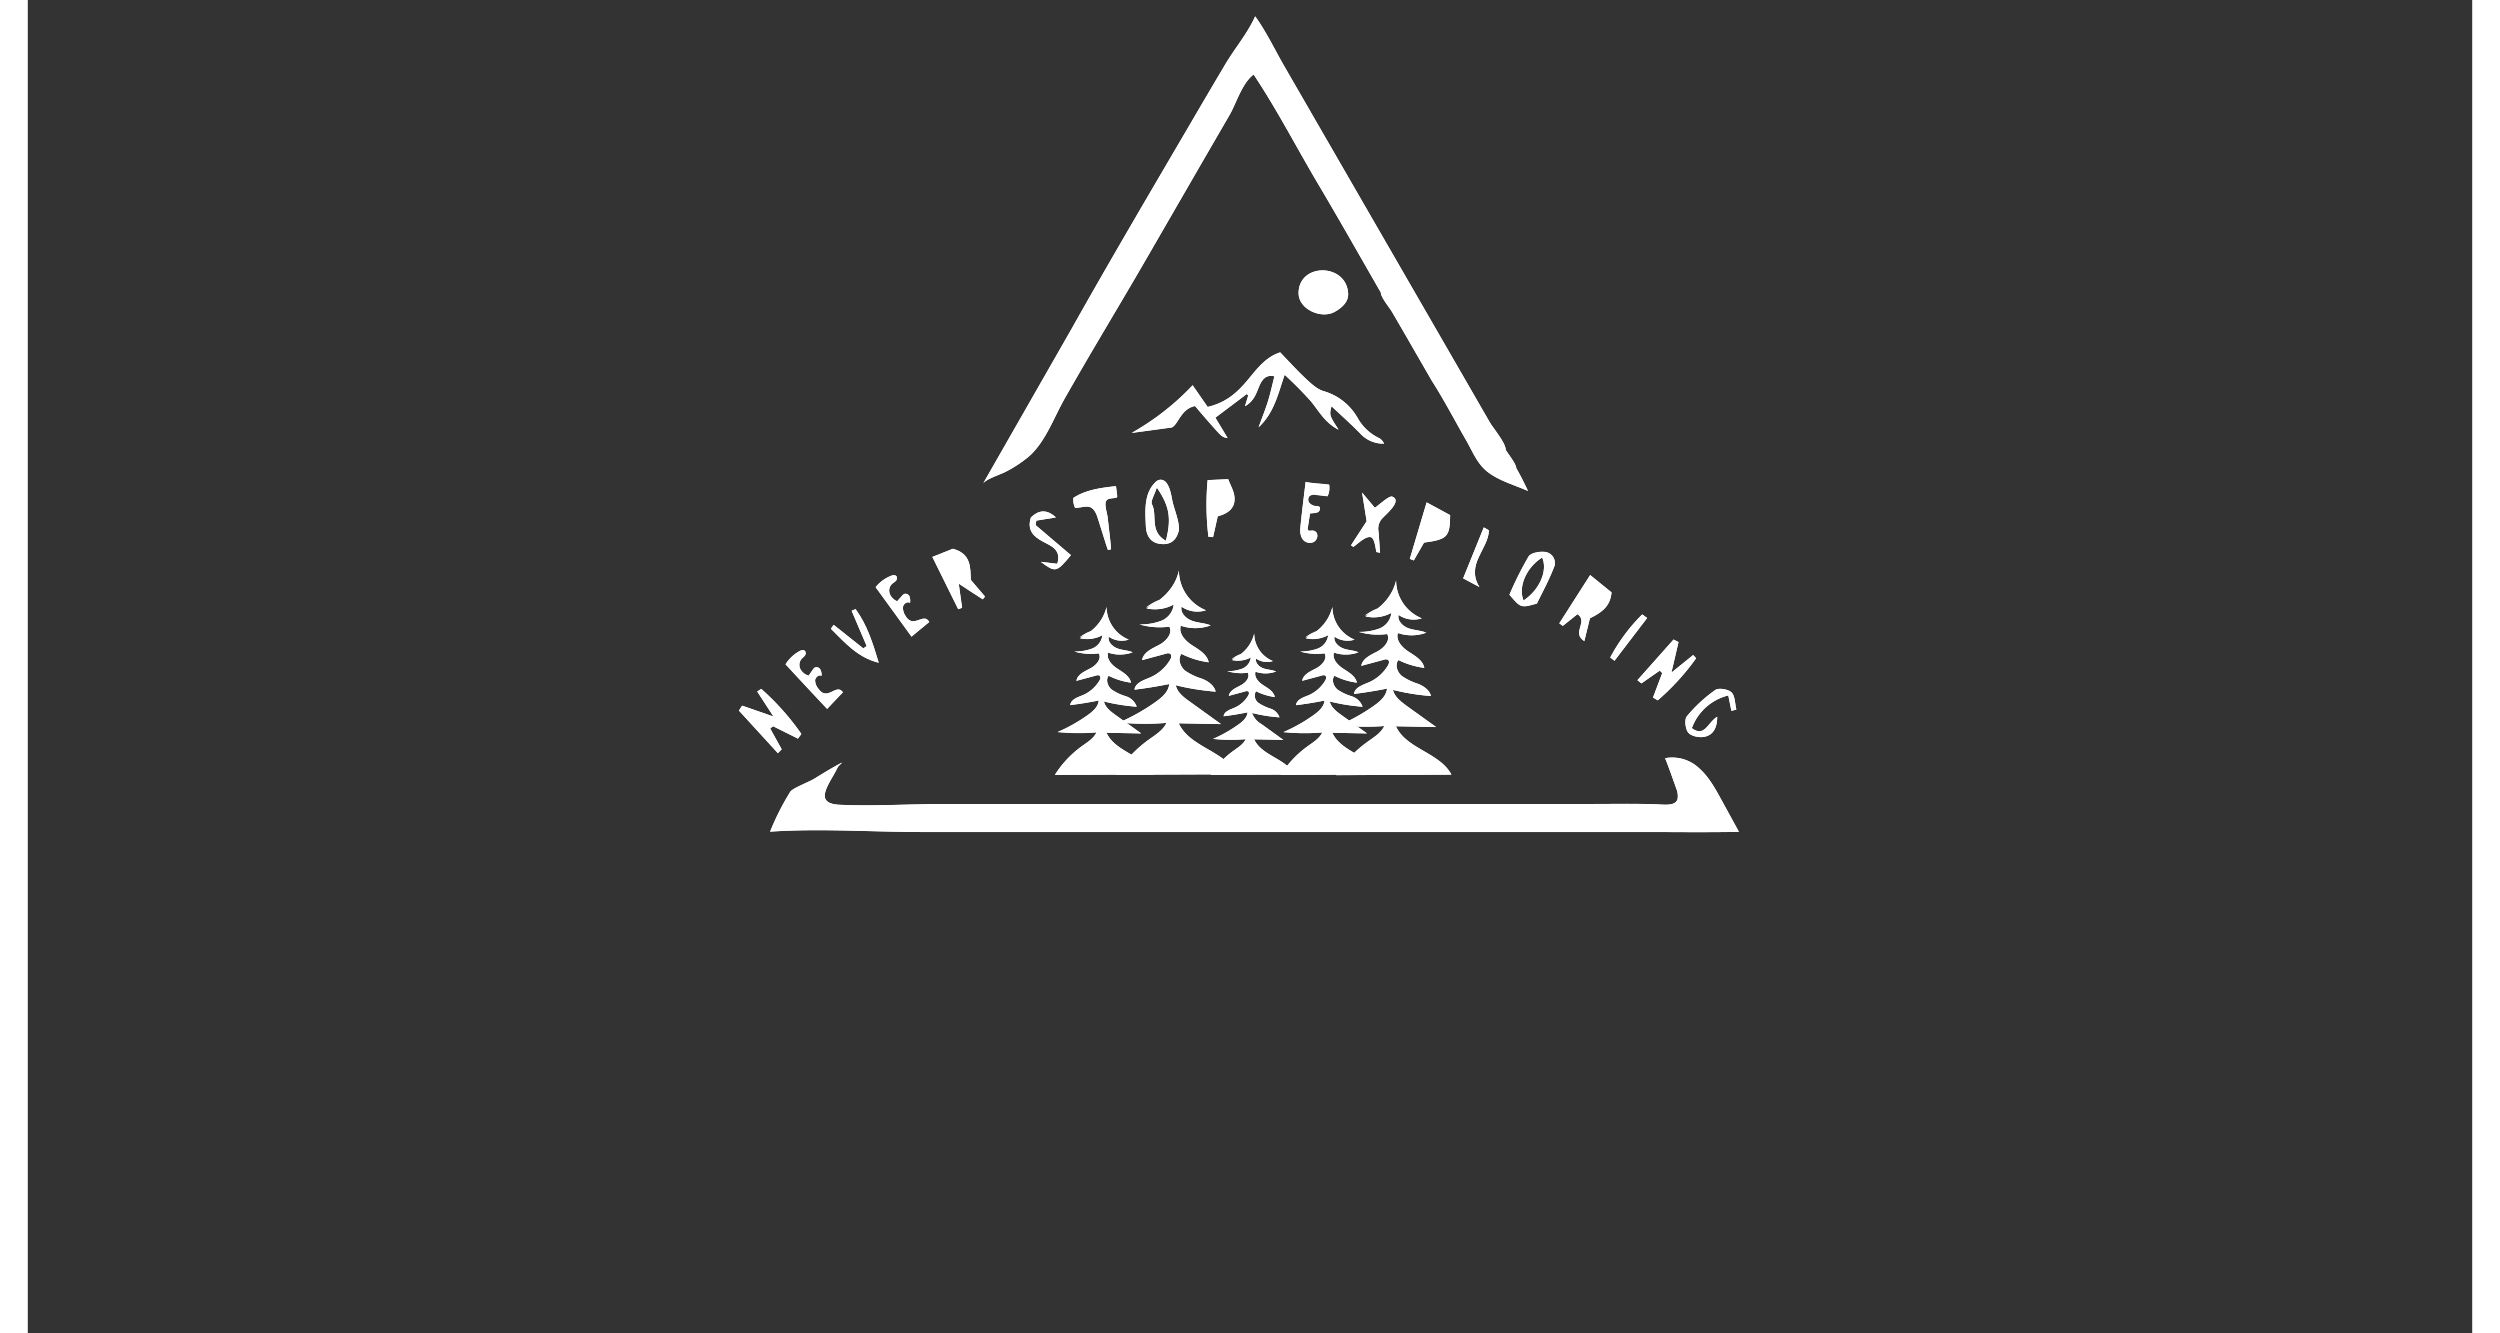 <svg id="gobo_aventure_v1" xmlns="http://www.w3.org/2000/svg" width="1500" height="800" viewBox="0 0 623.62 340.16"><rect x="0" y="0" width="623.62" height="340.16" fill="#333333" stroke="none"/><defs><style>.cls-1{fill:#fff;}.cls-2{fill:none;}</style></defs><path class="cls-1" d="M398.53,157.75l-1.43,5.83c-3.37-2.2,1.09-4.89-1.73-6.9l-3.76,3-.89-.64,7.87-12.32,5.45,4.42C403.74,154.91,401.21,156.42,398.53,157.75Z"/><path class="cls-1" d="M236,140c4.75,1.27,4.43,4.84,4.6,8l3.6,4.22-.57.7c-1.73-1.12-3.47-2.23-6.13-4,.39,2.77.62,4.47.86,6.16l-1,.35-6.58-13.32Z"/><path class="cls-1" d="M410.65,173.54l9.23-10.38c.41.23.83.45,1.25.67-.52,2.2-1,4.4-1.83,7.8l5.57-4.51.75.83a61.18,61.18,0,0,1-9.79,10.73l-1.21-.71,2.36-6.24-.63-.64-4.68,3.26Z"/><path class="cls-1" d="M301,122.5l5.24-.24c.57,1.53,1.48,3,1.61,4.59.26,2.87-1.77,4.23-4.27,4.87-.42,1.88-.81,3.6-1.2,5.32l-1.18-.1A69.07,69.07,0,0,1,301,122.5Z"/><path class="cls-1" d="M352.58,142.6l4.29-14.42,6,3.26c-.06,5.53-.7,6.19-6.67,7-.81,1.41-1.7,3-2.6,4.54Z"/><path class="cls-1" d="M286.23,125a7.45,7.45,0,0,1,1.39-1.92,2.19,2.19,0,0,1,1-.64c2.56-.53,3.1,4,3.41,5.45.38,1.84,2.05,5.88,1.57,7.66-.75,2.72-2.52,3.54-4.85,3.19-2.49-.38-3.4-2.29-3.51-4.52C285.12,131.22,284.83,127.78,286.23,125ZM290.35,138c1.45-5.68.95-8.86-2.32-13.59-.58,1.89-1.64,3.48-1.22,4.32C288.23,131.47,286.1,135.61,290.35,138Z"/><path class="cls-1" d="M385,154c-4.09,1.15-4.1,1.15-7-2.25a89.21,89.21,0,0,1,4.87-9.73c.62-1,3-1.38,4.41-1.14a2.82,2.82,0,0,1,2,4.07C388.05,148.09,386.4,151.14,385,154Zm-3.44-.74c4.13-2.73,6.26-7.63,4.79-11C382.34,144.73,380.15,149.74,381.6,153.22Z"/><path class="cls-1" d="M431,182.87c0,3.13-1.23,4.77-3.43,5.14-1.31.21-3.32-.23-4-1.15s-1-3.33-.27-4.15a37.16,37.16,0,0,1,7.22-6.67c.88-.61,3.32-.19,4.17.65s.84,2.86,1.2,4.35l-1.26.32c-.27-1.31-.53-2.61-.8-3.93a13.28,13.28,0,0,0-9.3,8.35C427.78,188.19,428.52,184.42,431,182.87Z"/><path class="cls-1" d="M255.92,132c2-1.88,4-2.17,6.37,0l-5,.82-.17,1.15,9,7.66c-3.7,4.45-3.91,4.49-7.68,1.71l4.2.5c1.1-3.59-1.51-4.52-3.54-5.6C256.58,136.92,254.87,135.32,255.92,132Z"/><path class="cls-1" d="M193.32,169.49a9.69,9.69,0,0,1,3.34-3.24c.52-.33,1.29-.59,1.66-.11a1,1,0,0,1-.12,1.18c-.26.34-.63.58-.89.91a2.38,2.38,0,0,0-.17,2.54,3.39,3.39,0,0,0,2.07,1.61l1.07-1.52a1.55,1.55,0,0,1,.53-.55,1.11,1.11,0,0,1,1.39.52,3.11,3.11,0,0,1,.31,1.6c-.7-.39-1.59.36-1.65,1.16a3.47,3.47,0,0,0,.88,2.18c2.36,3.23,4.49-1.55,6.21.86-.36.39-4.07,4.23-4,4.26Q198.61,175.21,193.32,169.49Z"/><path class="cls-1" d="M216.3,149.81A9.55,9.55,0,0,1,220,147c.55-.27,1.35-.43,1.66.09a1,1,0,0,1-.26,1.15c-.3.31-.69.51-1,.81a2.38,2.38,0,0,0-.47,2.5,3.41,3.41,0,0,0,1.87,1.84l1.24-1.39a1.61,1.61,0,0,1,.59-.48,1.11,1.11,0,0,1,1.32.68,3.17,3.17,0,0,1,.12,1.62c-.65-.46-1.62.17-1.78,1a3.49,3.49,0,0,0,.62,2.27c2,3.48,4.64-1,6.06,1.59-.4.35-4.53,3.72-4.5,3.75Q220.88,156.1,216.3,149.81Z"/><path class="cls-1" d="M217.09,169.09c-5.43-1.34-8.67-5.18-12.2-8.67l.7-1,7.55,6,.88-.59-3.84-9,1-.43C214.14,159.43,215.61,164.16,217.09,169.09Z"/><path class="cls-1" d="M343.6,138.59c-.19-.69-.45-1.31-.83-1.48-1.31-.56-3.54,1.71-4.58,2.42l-.62-.39,4-6.15c-.29-1.85-.64-4-1.17-7.32l3.23,3.86c.14.17,3.58-3.15,4.44-2.83,2.64,1-1.39,4.35-2.2,5.25a3.89,3.89,0,0,0-1.26,3.76l.37,5.34-.92-.2C344,140.83,343.88,139.63,343.6,138.59Z"/><path class="cls-1" d="M326,123c2,.41,4,.41,6,.69a5,5,0,0,1-.4,2.94l-2.92-.34a2.12,2.12,0,0,0-1.61.23,1.36,1.36,0,0,0-.07,1.86,2.47,2.47,0,0,0,1.84.78,1.47,1.47,0,0,1,.51.08c.59.27.28,1.25-.32,1.51a11.87,11.87,0,0,1-1.91.27l-.57,3.7a.74.74,0,0,0,.05.53c.21.32.7.15,1.08.15,2,0,1.61,3.06-.46,3.11s-2.72-1.87-2.58-3.65C325,131.05,325.48,127.3,326,123Z"/><path class="cls-1" d="M275.59,140.31c-.14,0-2.62-8.32-2.94-9.05-1.29-2.91-2.72-1.9-5.44-1.67a4.65,4.65,0,0,1-.45-2.58c3.17-2.09,7.09-2.58,10.86-3l.3,2.42a.54.54,0,0,1-.05.4.56.56,0,0,1-.36.17c-1,.18-2,0-2.44.86s.34,3.31.42,4.13,1,8.1.82,8.15Z"/><path class="cls-1" d="M372.76,135.3c-.09,4.76-6,8.66-2.42,14.47l-4.15-2.21,5.26-13Z"/><path class="cls-1" d="M413.12,157.68l-8.32,10.9-1.09-.82a45.38,45.38,0,0,1,8.17-11Z"/><path class="cls-1" d="M420.92,203.73c-.43,2.07-3.44,1.53-5.87,1.46-5.44-.17-11-.06-16.5-.06H234c-9,0-17.85.59-26.83.2-7.14-.3-2.5-5.46-.59-9.48.22-.47.85-.89,1.16-1.31-2.49,1.31-4.88,2.78-7.27,4.25-1,.61-5.41,2.35-5.93,3.2a65,65,0,0,0-5.16,10.19c12.88-.87,25.86.09,38.75.09h184c8.14,0,16.27.12,24.41-.05l-4.49-8.2c-1.55-2.84-3.14-5.73-5.53-7.89a10,10,0,0,0-8.83-2.68c.14,0,2.63,7.05,2.86,7.71A5,5,0,0,1,420.92,203.73Z"/><path class="cls-1" d="M382.73,125.26c-.91-1.92-1.93-4-3-5.83,0-1.07-2.15-3.73-2.68-4.64,0-1.8-3.15-5.46-4.09-7.08l-5.23-9.07L352,71.38,320.62,17C318.27,13,316,8.09,313.13,4.19c-2,4.45-5.18,8.11-7.65,12.28Q301,24,296.57,31.61C286.4,49,276.18,66.31,266.33,83.84l-22.62,39.55c.66-1.14,4.45-2.33,5.72-3a31.49,31.49,0,0,0,6.18-4.11c4.06-3.7,6.21-9.81,8.88-14.52,6.88-12.17,14.17-24.1,21.16-36.21l13.94-24.13q3.48-6,7-12.07c1.79-3.1,3.18-8.13,6.15-10.33,6,9,10.94,18.63,16.45,27.92s10.68,18.46,16,27.7c0,1.24,2.21,3.83,2.85,4.94l3.49,6q3.32,5.77,6.65,11.54c3.15,4.91,5.87,10.17,8.78,15.22,1.77,3.07,2.88,6.22,5.84,8.34S379.4,123.8,382.73,125.26Z"/><path class="cls-1" d="M319.5,89.9c2.19,2.27,4.31,4.63,6.62,6.78,1.33,1.24,2.82,2.64,4.48,3.12a14.63,14.63,0,0,1,8.76,7,12.41,12.41,0,0,0,5.45,5.05,3,3,0,0,1,1.2,1.36,8,8,0,0,1-6.2-2.71c-2.26-2.31-4.69-4.47-7.21-6.84-.57,2.32-.57,2.32,1.81,6-3.52-1.81-5-4.74-7-7.18a94.56,94.56,0,0,0-6.76-6.84C319,100.36,318,105.34,314,109c.84-2.31,1.7-4.41,2.37-6.56s1.09-4.15,1.67-6.43c-2.09-.51-3.11.74-3.85,2.45s-1.22,3.78-3.66,5.18c.38-1.27.61-2,.83-2.75l-.39-.36-8,6,3.12,5.19c-1.39-.24-1.39-.23-4.3-3.52-1.36-1.54-2.69-3.1-4-4.64-3.61.71-4.2,4.58-5.91,5.46l-10.25,1.4a65.87,65.87,0,0,0,15.56-12.13l3.83,5.52c4.61-1.09,7.33-3.51,9.79-6.36,2.13-2.47,4-5.22,7-6.84A16.79,16.79,0,0,1,319.5,89.9Z"/><path class="cls-1" d="M336.86,75.09c0,1.52-.94,3.12-3.54,4.53-3.34,1.81-9.12-.69-9.12-4.81C324.2,66.94,336.63,67.07,336.86,75.09Z"/><path class="cls-1" d="M288.76,153a15.14,15.14,0,0,0-3.48,2c4-1.57,7.57-5.23,8.39-9.48a11,11,0,0,0,6.9,10.17,7.14,7.14,0,0,1-6.23-.92c-.35,1.6,1.13,3,2.67,3.6s3.25.55,4.76,1.18a11.36,11.36,0,0,1-7.61.08c-.63,2,1.15,3.88,2.89,5s3.81,2.3,4.22,4.33a21.93,21.93,0,0,1-6.95-2.14c-1,1.28-.31,3.26.95,4.3a16.53,16.53,0,0,0,4.39,2.07c1.51.63,3,1.67,3.39,3.26a61.81,61.81,0,0,1-10.19-1.64c.41,1.82,2,3.07,3.55,4.16l8,5.76-10.78-.2c2.75,6.09,11.77,7,14.88,13l-30.93.13a32.28,32.28,0,0,1,8.46-9c1.69-1.21,3.59-2.36,4.47-4.24a65.77,65.77,0,0,1-12.07-.1,51.29,51.29,0,0,0,9.43-5.34c1.56-1.12,3.19-2.55,3.33-4.47q-4.39.89-8.85,1.44c.19-1.74,2.29-2.41,3.91-3.09a11.2,11.2,0,0,0,5.16-4.51c.29-.5.5-1.24,0-1.58a1.26,1.26,0,0,0-1.06,0l-6.08,1.64c.33-2,2.52-2.93,4.3-3.86s3.61-2.92,2.65-4.68a18.25,18.25,0,0,1-7.6-.57,14.83,14.83,0,0,0,5.47-.9,5.05,5.05,0,0,0,3.25-4.17,10,10,0,0,1-6.94,1"/><path class="cls-1" d="M309.49,166.84a10,10,0,0,0-2.4,1.36,9.36,9.36,0,0,0,5.79-6.54,7.65,7.65,0,0,0,4.77,7,5,5,0,0,1-4.31-.64c-.23,1.1.79,2.11,1.85,2.49s2.24.38,3.29.81a7.85,7.85,0,0,1-5.26.06c-.44,1.37.79,2.68,2,3.46s2.64,1.59,2.92,3a15.23,15.23,0,0,1-4.8-1.49,2.29,2.29,0,0,0,.65,3,11.94,11.94,0,0,0,3,1.43,3.61,3.61,0,0,1,2.34,2.24,41.68,41.68,0,0,1-7-1.12,5.36,5.36,0,0,0,2.44,2.87l5.54,4-7.44-.15c1.9,4.21,8.13,4.88,10.27,9l-21.35.09a22.08,22.08,0,0,1,5.84-6.19c1.17-.84,2.48-1.63,3.08-2.93a45.45,45.45,0,0,1-8.33-.07,34.85,34.85,0,0,0,6.51-3.69c1.08-.77,2.2-1.76,2.3-3.09q-3,.62-6.11,1c.13-1.21,1.58-1.67,2.7-2.14a7.64,7.64,0,0,0,3.56-3.11c.2-.35.35-.85,0-1.09a.84.84,0,0,0-.73,0l-4.2,1.13c.23-1.36,1.74-2,3-2.66s2.49-2,1.83-3.24a12.54,12.54,0,0,1-5.24-.39,10.4,10.4,0,0,0,3.77-.62,3.52,3.52,0,0,0,2.25-2.88,7,7,0,0,1-4.8.66"/><path class="cls-1" d="M344.39,155.22a14.24,14.24,0,0,0-3.31,1.87c3.84-1.5,7.2-5,8-9a10.51,10.51,0,0,0,6.55,9.67,6.8,6.8,0,0,1-5.92-.88c-.33,1.52,1.08,2.9,2.54,3.42s3.09.53,4.53,1.12a10.78,10.78,0,0,1-7.24.08c-.6,1.89,1.09,3.69,2.74,4.77s3.63,2.19,4,4.13a21,21,0,0,1-6.61-2c-.95,1.22-.29,3.1.9,4.09a15.87,15.87,0,0,0,4.18,2c1.43.6,2.88,1.59,3.22,3.09A57.75,57.75,0,0,1,348.3,176c.38,1.73,1.93,2.92,3.37,4l7.63,5.48-10.26-.2c2.62,5.8,11.2,6.71,14.16,12.34l-29.42.13a30.57,30.57,0,0,1,8.05-8.53c1.61-1.15,3.41-2.24,4.25-4A61.15,61.15,0,0,1,334.6,185a48.25,48.25,0,0,0,9-5.07c1.49-1.07,3-2.43,3.17-4.26-2.78.57-5.59,1-8.42,1.37.19-1.66,2.19-2.29,3.72-2.94a10.56,10.56,0,0,0,4.91-4.29c.28-.47.48-1.17,0-1.5a1.22,1.22,0,0,0-1,0l-5.78,1.56c.31-1.88,2.4-2.78,4.09-3.67s3.43-2.78,2.52-4.45a17.27,17.27,0,0,1-7.22-.54,14.48,14.48,0,0,0,5.2-.85,4.85,4.85,0,0,0,3.09-4,9.54,9.54,0,0,1-6.61.9"/><path class="cls-1" d="M271.19,161a12.37,12.37,0,0,0-2.86,1.61,11.13,11.13,0,0,0,6.89-7.77,9.06,9.06,0,0,0,5.66,8.34,5.86,5.86,0,0,1-5.12-.76c-.28,1.32.93,2.51,2.2,3s2.66.45,3.9,1a9.35,9.35,0,0,1-6.24.07c-.52,1.62.94,3.18,2.37,4.11s3.13,1.89,3.46,3.56a17.82,17.82,0,0,1-5.7-1.76c-.82,1-.25,2.68.78,3.53a13.14,13.14,0,0,0,3.61,1.7,4.29,4.29,0,0,1,2.77,2.67,50.55,50.55,0,0,1-8.36-1.34c.33,1.5,1.67,2.53,2.91,3.42l6.59,4.73-8.85-.17c2.26,5,9.66,5.79,12.21,10.65l-25.38.11A26.31,26.31,0,0,1,269,190.3c1.39-1,2.95-1.94,3.67-3.48a53.78,53.78,0,0,1-9.91-.09,41.58,41.58,0,0,0,7.74-4.37c1.28-.92,2.62-2.1,2.74-3.68q-3.61.73-7.27,1.18c.16-1.43,1.88-2,3.21-2.53a9.14,9.14,0,0,0,4.23-3.71c.24-.4.42-1,0-1.29a1.05,1.05,0,0,0-.87,0l-5,1.34c.27-1.62,2.07-2.4,3.53-3.16s3-2.4,2.17-3.85a14.74,14.74,0,0,1-6.23-.47,12.17,12.17,0,0,0,4.49-.73,4.18,4.18,0,0,0,2.67-3.43,8.22,8.22,0,0,1-5.71.78"/><path class="cls-1" d="M328.8,161a12.37,12.37,0,0,0-2.86,1.61,11.13,11.13,0,0,0,6.89-7.77,9.06,9.06,0,0,0,5.66,8.34,5.86,5.86,0,0,1-5.12-.76c-.28,1.32.94,2.51,2.2,3s2.67.45,3.91,1a9.38,9.38,0,0,1-6.25.07c-.52,1.62.94,3.18,2.37,4.11s3.13,1.89,3.47,3.56a17.8,17.8,0,0,1-5.71-1.76c-.82,1-.25,2.68.78,3.53a13.14,13.14,0,0,0,3.61,1.7,4.33,4.33,0,0,1,2.78,2.67,50.21,50.21,0,0,1-8.36-1.34c.33,1.5,1.66,2.53,2.9,3.42l6.59,4.73-8.85-.17c2.26,5,9.66,5.79,12.22,10.65l-25.39.11a26.31,26.31,0,0,1,6.94-7.36c1.39-1,2.95-1.94,3.67-3.48a53.78,53.78,0,0,1-9.91-.09,41,41,0,0,0,7.74-4.37c1.28-.92,2.62-2.1,2.74-3.68q-3.61.73-7.27,1.18c.16-1.43,1.88-2,3.21-2.53a9.14,9.14,0,0,0,4.23-3.71c.24-.4.42-1,0-1.29a1.05,1.05,0,0,0-.87,0l-5,1.34c.27-1.62,2.07-2.4,3.53-3.16s3-2.4,2.17-3.85a14.74,14.74,0,0,1-6.23-.47,12.13,12.13,0,0,0,4.49-.73,4.18,4.18,0,0,0,2.67-3.43,8.21,8.21,0,0,1-5.71.78"/><path class="cls-1" d="M191.36,192.16l-9.94-10.87c.28-.42.55-.84.83-1.25l8,2.78-4.15-6.38,1-.69a64.42,64.42,0,0,1,10.25,11.5l-.87,1.2-6.34-3.17-.74.59,2.93,5.3Z"/><path class="cls-1" d="M398.53,157.73l-1.43,5.83c-3.37-2.2,1.09-4.89-1.73-6.9l-3.76,3-.89-.64,7.87-12.32,5.45,4.42C403.74,154.89,401.21,156.4,398.53,157.73Z"/><path class="cls-1" d="M236,140c4.75,1.27,4.43,4.84,4.6,7.95l3.6,4.22-.57.7c-1.73-1.12-3.47-2.23-6.13-4,.39,2.77.62,4.47.86,6.16l-1,.35-6.58-13.32Z"/><path class="cls-1" d="M410.65,173.52l9.23-10.38c.41.23.83.45,1.25.67-.52,2.2-1,4.4-1.83,7.8l5.57-4.51.75.83a61.18,61.18,0,0,1-9.79,10.73l-1.21-.7c.79-2.09,1.57-4.17,2.36-6.25l-.63-.64-4.68,3.26Z"/><path class="cls-1" d="M301,122.48l5.24-.24c.57,1.53,1.48,3,1.61,4.59.26,2.87-1.77,4.23-4.27,4.87-.42,1.89-.81,3.6-1.2,5.32l-1.18-.1A69.07,69.07,0,0,1,301,122.48Z"/><path class="cls-1" d="M352.58,142.58l4.29-14.42,6,3.26c-.06,5.54-.7,6.19-6.67,7-.81,1.41-1.7,3-2.6,4.54Z"/><path class="cls-1" d="M286.23,125a7.62,7.62,0,0,1,1.39-1.92,2.19,2.19,0,0,1,1-.64c2.56-.53,3.1,4,3.41,5.45.38,1.84,2.05,5.88,1.57,7.66-.75,2.72-2.52,3.54-4.85,3.19-2.49-.38-3.4-2.29-3.51-4.52C285.12,131.2,284.83,127.76,286.23,125Zm4.12,12.93c1.45-5.68.95-8.86-2.32-13.59-.58,1.89-1.64,3.48-1.22,4.32C288.23,131.45,286.1,135.59,290.35,137.93Z"/><path class="cls-1" d="M385,153.94c-4.09,1.15-4.1,1.15-7-2.25a89.21,89.21,0,0,1,4.87-9.73c.62-1,3-1.38,4.41-1.14a2.82,2.82,0,0,1,2,4.07C388.05,148.08,386.4,151.12,385,153.94Zm-3.44-.74c4.13-2.73,6.26-7.63,4.79-11C382.34,144.71,380.15,149.72,381.6,153.2Z"/><path class="cls-1" d="M431,182.85c0,3.13-1.23,4.77-3.43,5.14-1.31.21-3.32-.23-4-1.15s-1-3.33-.27-4.15a37.16,37.16,0,0,1,7.22-6.67c.88-.61,3.32-.19,4.17.65s.84,2.86,1.2,4.35l-1.26.32c-.27-1.31-.53-2.61-.8-3.93a13.28,13.28,0,0,0-9.3,8.35C427.78,188.17,428.52,184.4,431,182.85Z"/><path class="cls-1" d="M255.92,132c2-1.88,4-2.17,6.37,0l-5,.82-.17,1.16,9,7.65c-3.7,4.45-3.91,4.49-7.68,1.71l4.2.5c1.1-3.59-1.51-4.52-3.54-5.6C256.58,136.9,254.87,135.3,255.92,132Z"/><path class="cls-1" d="M193.32,169.47a9.69,9.69,0,0,1,3.34-3.24c.52-.33,1.29-.59,1.66-.11a1,1,0,0,1-.12,1.18c-.26.34-.63.58-.89.91a2.38,2.38,0,0,0-.17,2.54,3.39,3.39,0,0,0,2.07,1.61l1.07-1.52a1.55,1.55,0,0,1,.53-.55,1.11,1.11,0,0,1,1.39.52,3.11,3.11,0,0,1,.31,1.6c-.7-.39-1.59.36-1.65,1.16a3.47,3.47,0,0,0,.88,2.18c2.36,3.23,4.49-1.55,6.21.86-.36.39-4.07,4.23-4,4.26Q198.61,175.19,193.32,169.47Z"/><path class="cls-1" d="M216.3,149.79A9.55,9.55,0,0,1,220,147c.55-.27,1.35-.43,1.66.09a1,1,0,0,1-.26,1.15c-.3.31-.69.51-1,.81a2.38,2.38,0,0,0-.47,2.5,3.41,3.41,0,0,0,1.87,1.84l1.24-1.39a1.61,1.61,0,0,1,.59-.48,1.11,1.11,0,0,1,1.32.68,3.17,3.17,0,0,1,.12,1.62c-.65-.46-1.62.17-1.78,1a3.49,3.49,0,0,0,.62,2.27c2,3.49,4.64-1,6.06,1.59-.4.35-4.53,3.72-4.5,3.76Q220.88,156.07,216.3,149.79Z"/><path class="cls-1" d="M217.09,169.07c-5.43-1.34-8.67-5.18-12.2-8.67l.7-1,7.55,6,.88-.59-3.84-9,1-.43C214.14,159.41,215.61,164.14,217.09,169.07Z"/><path class="cls-1" d="M343.6,138.57c-.19-.69-.45-1.31-.83-1.48-1.31-.56-3.54,1.71-4.58,2.42l-.62-.39,4-6.15c-.29-1.85-.64-4-1.17-7.32l3.23,3.86c.14.17,3.58-3.15,4.44-2.82,2.64,1-1.39,4.34-2.2,5.24a3.89,3.89,0,0,0-1.26,3.76L345,141l-.92-.2C344,140.81,343.88,139.61,343.6,138.57Z"/><path class="cls-1" d="M326,122.93c2,.41,4,.41,6,.69a5.08,5.08,0,0,1-.4,2.95l-2.92-.35a2.12,2.12,0,0,0-1.61.23,1.36,1.36,0,0,0-.07,1.86,2.47,2.47,0,0,0,1.84.78,1.47,1.47,0,0,1,.51.08c.59.27.28,1.25-.32,1.51a11.87,11.87,0,0,1-1.91.27l-.57,3.7a.74.74,0,0,0,.05.53c.21.32.7.15,1.08.15,2,0,1.61,3.06-.46,3.11s-2.72-1.87-2.58-3.65C325,131,325.48,127.28,326,122.93Z"/><path class="cls-1" d="M275.59,140.29c-.14,0-2.62-8.32-2.94-9-1.29-2.91-2.72-1.9-5.44-1.67a4.65,4.65,0,0,1-.45-2.58c3.17-2.09,7.09-2.58,10.86-3l.3,2.42a.54.54,0,0,1-.05.4.56.56,0,0,1-.36.17c-1,.18-2,.05-2.44.86s.34,3.31.42,4.13,1,8.1.82,8.15Z"/><path class="cls-1" d="M372.76,135.28c-.09,4.76-6,8.66-2.42,14.47l-4.15-2.21,5.26-13Z"/><path class="cls-1" d="M413.12,157.66l-8.32,10.9-1.09-.82a45.38,45.38,0,0,1,8.17-11Z"/><path class="cls-1" d="M420.92,203.71c-.43,2.07-3.44,1.53-5.87,1.46-5.44-.17-11-.06-16.5-.06H234c-9,0-17.85.59-26.83.2-7.14-.3-2.5-5.46-.59-9.48.22-.47.85-.89,1.16-1.31-2.49,1.31-4.88,2.78-7.27,4.25-1,.61-5.41,2.35-5.93,3.2a65,65,0,0,0-5.16,10.19c12.88-.87,25.86.09,38.75.09h184c8.14,0,16.27.12,24.41-.05l-4.49-8.2c-1.55-2.84-3.14-5.73-5.53-7.89a10,10,0,0,0-8.83-2.68c.14,0,2.63,7,2.86,7.71A5,5,0,0,1,420.92,203.71Z"/><path class="cls-1" d="M382.73,125.24c-.91-1.92-1.93-4-3-5.83,0-1.07-2.15-3.73-2.68-4.64,0-1.8-3.15-5.46-4.09-7.08l-5.23-9.07L352,71.36,320.62,17c-2.35-4.07-4.67-8.94-7.49-12.84-2,4.45-5.18,8.11-7.65,12.28Q301,24,296.57,31.59c-10.17,17.35-20.39,34.7-30.24,52.23l-22.62,39.55c.66-1.14,4.45-2.33,5.72-3a31.49,31.49,0,0,0,6.18-4.11c4.06-3.7,6.21-9.81,8.88-14.52,6.88-12.17,14.17-24.1,21.16-36.21l13.94-24.13q3.48-6,7-12.07c1.79-3.1,3.18-8.13,6.15-10.33,6,9,10.94,18.63,16.45,27.92s10.68,18.46,16,27.7c0,1.24,2.21,3.83,2.85,4.94l3.49,6q3.32,5.78,6.65,11.54c3.15,4.91,5.87,10.17,8.78,15.22,1.77,3.07,2.88,6.22,5.84,8.34S379.4,123.78,382.73,125.24Z"/><path class="cls-1" d="M319.5,89.88c2.19,2.27,4.31,4.63,6.62,6.78,1.33,1.24,2.82,2.64,4.48,3.12a14.63,14.63,0,0,1,8.76,7,12.41,12.41,0,0,0,5.45,5,3,3,0,0,1,1.2,1.36,8,8,0,0,1-6.2-2.71c-2.26-2.31-4.69-4.47-7.21-6.84-.57,2.32-.57,2.32,1.81,6-3.52-1.81-5-4.74-7-7.18a94.56,94.56,0,0,0-6.76-6.84C319,100.34,318,105.32,314,109c.84-2.31,1.7-4.41,2.37-6.56s1.09-4.15,1.67-6.43c-2.09-.51-3.11.74-3.85,2.45s-1.22,3.78-3.66,5.18c.38-1.27.61-2,.83-2.75l-.39-.36-8,6.05,3.12,5.19c-1.39-.24-1.39-.23-4.3-3.52-1.36-1.54-2.69-3.1-4-4.64-3.61.71-4.2,4.58-5.91,5.46l-10.25,1.4A65.87,65.87,0,0,0,297.16,98.3l3.83,5.53c4.61-1.1,7.33-3.52,9.79-6.37,2.13-2.47,4-5.22,7-6.84C318.19,90.36,318.71,90.21,319.5,89.88Z"/><path class="cls-1" d="M336.86,75.07c0,1.52-.94,3.12-3.54,4.53-3.34,1.81-9.12-.69-9.12-4.81C324.2,66.92,336.63,67.05,336.86,75.07Z"/><path class="cls-1" d="M288.76,153a15.14,15.14,0,0,0-3.48,2c4-1.57,7.57-5.23,8.39-9.48a11,11,0,0,0,6.9,10.17,7.14,7.14,0,0,1-6.23-.92c-.35,1.6,1.13,3.05,2.67,3.6s3.25.55,4.76,1.18a11.36,11.36,0,0,1-7.61.08c-.63,2,1.15,3.88,2.89,5s3.81,2.3,4.22,4.33a21.93,21.93,0,0,1-6.95-2.14c-1,1.28-.31,3.26.95,4.3a16.53,16.53,0,0,0,4.39,2.07c1.51.63,3,1.67,3.39,3.26a61.81,61.81,0,0,1-10.19-1.64c.41,1.82,2,3.08,3.55,4.16l8,5.76-10.78-.2c2.75,6.09,11.77,7.05,14.88,13l-30.93.13a32.28,32.28,0,0,1,8.46-9c1.69-1.21,3.59-2.36,4.47-4.24a65.77,65.77,0,0,1-12.07-.1,51.29,51.29,0,0,0,9.43-5.34c1.56-1.12,3.19-2.55,3.33-4.47q-4.39.89-8.85,1.44c.19-1.74,2.29-2.41,3.91-3.09a11.2,11.2,0,0,0,5.16-4.51c.29-.5.5-1.24,0-1.58a1.26,1.26,0,0,0-1.06,0l-6.08,1.64c.33-2,2.52-2.93,4.3-3.86s3.61-2.92,2.65-4.68a18.25,18.25,0,0,1-7.6-.57,15,15,0,0,0,5.47-.89,5.08,5.08,0,0,0,3.25-4.18,10,10,0,0,1-6.94.95"/><path class="cls-1" d="M309.49,166.82a10,10,0,0,0-2.4,1.36,9.36,9.36,0,0,0,5.79-6.54,7.65,7.65,0,0,0,4.77,7,5,5,0,0,1-4.31-.64c-.23,1.1.79,2.11,1.85,2.49s2.24.38,3.29.81a7.85,7.85,0,0,1-5.26.06c-.44,1.37.79,2.68,2,3.46s2.64,1.59,2.92,3a15.23,15.23,0,0,1-4.8-1.49,2.29,2.29,0,0,0,.65,3,11.94,11.94,0,0,0,3,1.43,3.61,3.61,0,0,1,2.34,2.24,41.68,41.68,0,0,1-7-1.12,5.36,5.36,0,0,0,2.44,2.87l5.54,4-7.44-.15c1.9,4.22,8.13,4.88,10.27,9l-21.35.09a22.08,22.08,0,0,1,5.84-6.19c1.17-.84,2.48-1.63,3.08-2.93a45.45,45.45,0,0,1-8.33-.07,34.85,34.85,0,0,0,6.51-3.69c1.08-.77,2.2-1.76,2.3-3.09q-3,.62-6.11,1c.13-1.21,1.58-1.67,2.7-2.14a7.64,7.64,0,0,0,3.56-3.11c.2-.35.35-.85,0-1.09a.84.84,0,0,0-.73,0l-4.2,1.13c.23-1.36,1.74-2,3-2.66s2.49-2,1.83-3.24a12.54,12.54,0,0,1-5.24-.39,10.19,10.19,0,0,0,3.77-.62,3.52,3.52,0,0,0,2.25-2.88,7,7,0,0,1-4.8.66"/><path class="cls-1" d="M344.39,155.2a14.24,14.24,0,0,0-3.31,1.87,12.91,12.91,0,0,0,8-9,10.51,10.51,0,0,0,6.55,9.67,6.8,6.8,0,0,1-5.92-.88c-.33,1.52,1.08,2.9,2.54,3.42s3.09.53,4.53,1.12a10.78,10.78,0,0,1-7.24.08c-.6,1.89,1.09,3.69,2.74,4.77s3.63,2.19,4,4.13a21,21,0,0,1-6.61-2c-.95,1.22-.29,3.1.9,4.09a15.87,15.87,0,0,0,4.18,2c1.43.6,2.88,1.59,3.22,3.09a57.75,57.75,0,0,1-9.68-1.55c.38,1.73,1.93,2.92,3.37,4l7.63,5.48-10.26-.2c2.62,5.8,11.2,6.71,14.16,12.34l-29.42.13a30.57,30.57,0,0,1,8.05-8.53c1.61-1.15,3.41-2.24,4.25-4A61.15,61.15,0,0,1,334.6,185a48.25,48.25,0,0,0,9-5.07c1.49-1.07,3-2.43,3.17-4.26-2.78.57-5.59,1-8.42,1.37.19-1.66,2.19-2.29,3.72-2.94a10.56,10.56,0,0,0,4.91-4.29c.28-.47.48-1.17,0-1.5a1.22,1.22,0,0,0-1,0l-5.78,1.56c.31-1.88,2.4-2.78,4.09-3.67s3.43-2.78,2.52-4.45a17.27,17.27,0,0,1-7.22-.54,14.27,14.27,0,0,0,5.2-.85,4.85,4.85,0,0,0,3.09-4,9.54,9.54,0,0,1-6.61.9"/><path class="cls-1" d="M271.19,161a12.37,12.37,0,0,0-2.86,1.61,11.13,11.13,0,0,0,6.89-7.77,9.06,9.06,0,0,0,5.66,8.34,5.86,5.86,0,0,1-5.12-.76c-.28,1.32.93,2.51,2.2,3s2.66.45,3.9,1a9.35,9.35,0,0,1-6.24.07c-.52,1.62.94,3.18,2.37,4.11s3.13,1.89,3.46,3.56a17.82,17.82,0,0,1-5.7-1.76c-.82,1-.25,2.68.78,3.53a13.14,13.14,0,0,0,3.61,1.7,4.29,4.29,0,0,1,2.77,2.67,50.55,50.55,0,0,1-8.36-1.34c.33,1.5,1.67,2.53,2.91,3.42l6.59,4.73-8.85-.17c2.26,5,9.66,5.79,12.21,10.65l-25.38.11a26.31,26.31,0,0,1,6.94-7.36c1.39-1,2.95-1.94,3.67-3.48a54.67,54.67,0,0,1-9.91-.08,42.2,42.2,0,0,0,7.74-4.38c1.28-.92,2.62-2.1,2.74-3.68q-3.61.74-7.27,1.18c.16-1.43,1.88-2,3.21-2.53a9.14,9.14,0,0,0,4.23-3.71c.24-.4.42-1,0-1.29a1.05,1.05,0,0,0-.87,0l-5,1.34c.27-1.62,2.07-2.4,3.53-3.16s3-2.4,2.17-3.85a14.74,14.74,0,0,1-6.23-.47,12.17,12.17,0,0,0,4.49-.73,4.18,4.18,0,0,0,2.67-3.43,8.22,8.22,0,0,1-5.71.78"/><path class="cls-1" d="M328.8,161a12.37,12.37,0,0,0-2.86,1.61,11.13,11.13,0,0,0,6.89-7.77,9.06,9.06,0,0,0,5.66,8.34,5.86,5.86,0,0,1-5.12-.76c-.28,1.32.94,2.51,2.2,3s2.67.45,3.91,1a9.38,9.38,0,0,1-6.25.07c-.52,1.62.94,3.18,2.37,4.11s3.13,1.89,3.47,3.56a17.8,17.8,0,0,1-5.71-1.76c-.82,1-.25,2.68.78,3.53a13.14,13.14,0,0,0,3.61,1.7,4.33,4.33,0,0,1,2.78,2.67,50.21,50.21,0,0,1-8.36-1.34c.33,1.5,1.66,2.53,2.9,3.42l6.59,4.73-8.85-.17c2.26,5,9.66,5.79,12.22,10.65l-25.39.11a26.31,26.31,0,0,1,6.94-7.36c1.39-1,2.95-1.94,3.67-3.48a54.67,54.67,0,0,1-9.91-.08,41.55,41.55,0,0,0,7.74-4.38c1.28-.92,2.62-2.1,2.74-3.68q-3.61.74-7.27,1.18c.16-1.43,1.88-2,3.21-2.53A9.14,9.14,0,0,0,331,173.6c.24-.4.42-1,0-1.29a1.05,1.05,0,0,0-.87,0l-5,1.34c.27-1.62,2.07-2.4,3.53-3.16s3-2.4,2.17-3.85a14.74,14.74,0,0,1-6.23-.47,12.13,12.13,0,0,0,4.49-.73,4.18,4.18,0,0,0,2.67-3.43,8.21,8.21,0,0,1-5.71.78"/><path class="cls-1" d="M191.36,192.14l-9.94-10.87c.28-.42.55-.84.83-1.25l8,2.78-4.15-6.38,1-.69a64.42,64.42,0,0,1,10.25,11.5l-.87,1.2-6.34-3.17-.74.59,2.93,5.3Z"/><rect id="cadre" class="cls-2" x="-0.5" y="0.33" width="623.62" height="340.16"/></svg>